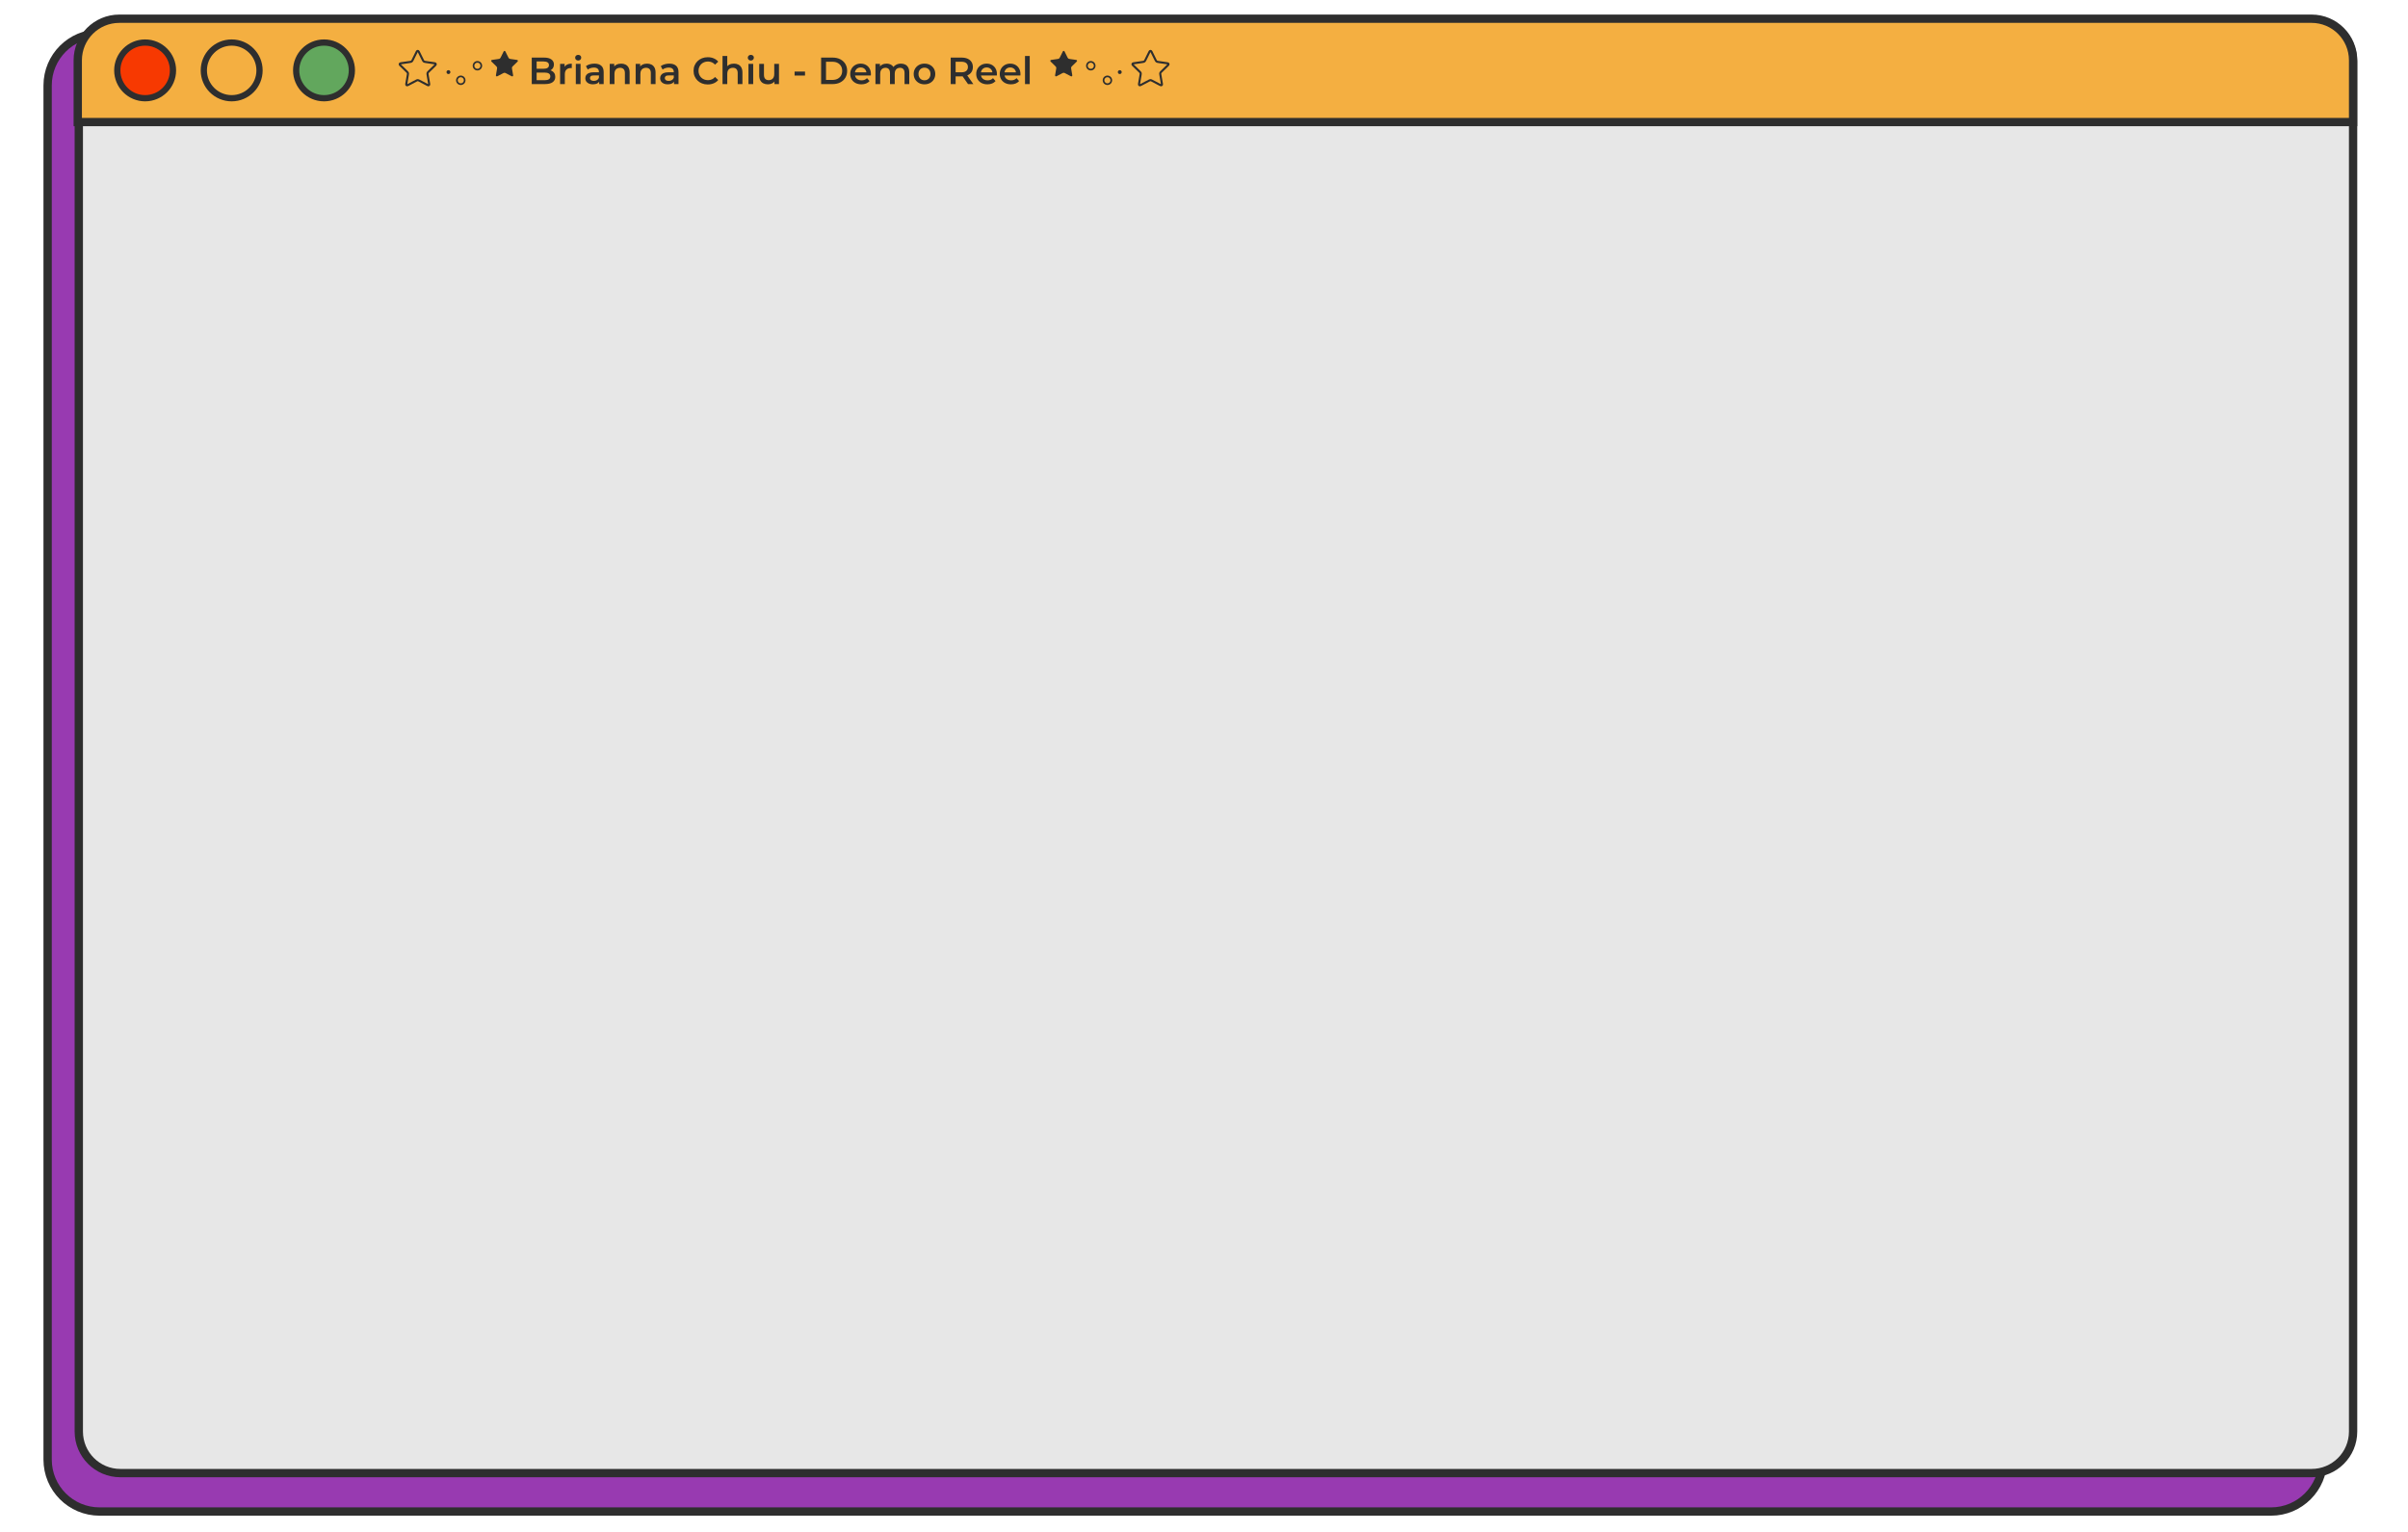 <?xml version="1.0" encoding="utf-8"?>
<svg xmlns="http://www.w3.org/2000/svg" xmlns:xlink="http://www.w3.org/1999/xlink" width="1160" height="738">
  <clipPath id="cl_3">
    <rect x="-0.286" width="1160.573" height="738"></rect>
  </clipPath>
  <g clip-path="url(#cl_3)">
    <path fill="#983AB1" transform="matrix(1.001 0 0 1.001 570.988 372.004)" d="M-547.5 -330.5C-547.5 -344.307 -536.307 -355.5 -522.5 -355.5L522.5 -355.5C536.307 -355.5 547.5 -344.307 547.5 -330.5L547.5 331C547.5 344.807 536.307 356 522.5 356L-522.5 356C-536.307 356 -547.5 344.807 -547.5 331L-547.5 -330.5Z"></path>
    <path fill="none" stroke="#2E2E2E" stroke-width="4" stroke-miterlimit="4" transform="matrix(1.001 0 0 1.001 570.988 372.004)" d="M-547.5 -330.5C-547.5 -344.307 -536.307 -355.5 -522.5 -355.5L522.5 -355.5C536.307 -355.5 547.5 -344.307 547.5 -330.5L547.5 331C547.5 344.807 536.307 356 522.5 356L-522.5 356C-536.307 356 -547.5 344.807 -547.5 331L-547.5 -330.5Z"></path>
    <path fill="#E7E7E7" transform="matrix(1.001 0 0 1.001 585.507 359.988)" d="M-547 -330C-547 -341.046 -538.046 -350 -527 -350L527.5 -350C538.546 -350 547.5 -341.046 547.5 -330L547.5 329.5C547.5 340.546 538.546 349.5 527.5 349.5L-527 349.5C-538.046 349.5 -547 340.546 -547 329.5L-547 -330Z"></path>
    <path fill="none" stroke="#2E2E2E" stroke-width="4" stroke-miterlimit="4" transform="matrix(1.001 0 0 1.001 585.507 359.988)" d="M-547 -330C-547 -341.046 -538.046 -350 -527 -350L527.5 -350C538.546 -350 547.5 -341.046 547.5 -330L547.5 329.5C547.5 340.546 538.546 349.5 527.5 349.5L-527 349.5C-538.046 349.5 -547 340.546 -547 329.5L-547 -330Z"></path>
    <path fill="#F4AF41" transform="matrix(1.001 0 0 1.001 585.507 33.917)" d="M-547.5 -4.871C-547.5 -15.916 -538.546 -24.871 -527.5 -24.871L527.5 -24.871C538.546 -24.871 547.5 -15.916 547.5 -4.871L547.5 24.871L-547.5 24.871L-547.5 -4.871Z"></path>
    <path fill="none" stroke="#2E2E2E" stroke-width="4" stroke-miterlimit="4" transform="matrix(1.001 0 0 1.001 585.507 33.917)" d="M-547.5 -4.871C-547.5 -15.916 -538.546 -24.871 -527.5 -24.871L527.5 -24.871C538.546 -24.871 547.5 -15.916 547.5 -4.871L547.5 24.871L-547.5 24.871L-547.5 -4.871Z"></path>
    <path fill="#62A75D" transform="matrix(0.601 0 0 0.601 156.088 33.917)" d="M0 -22.323C12.329 -22.323 22.323 -12.329 22.323 0C22.323 12.329 12.329 22.323 0 22.323C-12.329 22.323 -22.323 12.329 -22.323 0C-22.323 -12.329 -12.329 -22.323 0 -22.323Z"></path>
    <path fill="none" stroke="#2E2E2E" stroke-width="5" stroke-miterlimit="4" transform="matrix(0.601 0 0 0.601 156.088 33.917)" d="M0 -22.323C12.329 -22.323 22.323 -12.329 22.323 0C22.323 12.329 12.329 22.323 0 22.323C-12.329 22.323 -22.323 12.329 -22.323 0C-22.323 -12.329 -12.329 -22.323 0 -22.323Z"></path>
    <path fill="#F4AF41" transform="matrix(0.601 0 0 0.601 111.606 33.917)" d="M-1.52588e-05 -22.323C12.329 -22.323 22.323 -12.329 22.323 0C22.323 12.329 12.329 22.323 -1.52588e-05 22.323C-12.329 22.323 -22.323 12.329 -22.323 0C-22.323 -12.329 -12.329 -22.323 -1.52588e-05 -22.323Z"></path>
    <path fill="none" stroke="#2E2E2E" stroke-width="5" stroke-miterlimit="4" transform="matrix(0.601 0 0 0.601 111.606 33.917)" d="M-1.52588e-05 -22.323C12.329 -22.323 22.323 -12.329 22.323 0C22.323 12.329 12.329 22.323 -1.52588e-05 22.323C-12.329 22.323 -22.323 12.329 -22.323 0C-22.323 -12.329 -12.329 -22.323 -1.52588e-05 -22.323Z"></path>
    <path fill="#F73901" transform="matrix(0.601 0 0 0.601 69.916 33.917)" d="M-7.62939e-06 -22.323C12.329 -22.323 22.323 -12.329 22.323 0C22.323 12.329 12.329 22.323 -7.62939e-06 22.323C-12.329 22.323 -22.323 12.329 -22.323 0C-22.323 -12.329 -12.329 -22.323 -7.62939e-06 -22.323Z"></path>
    <path fill="none" stroke="#2E2E2E" stroke-width="5" stroke-miterlimit="4" transform="matrix(0.601 0 0 0.601 69.916 33.917)" d="M-7.62939e-06 -22.323C12.329 -22.323 22.323 -12.329 22.323 0C22.323 12.329 12.329 22.323 -7.62939e-06 22.323C-12.329 22.323 -22.323 12.329 -22.323 0C-22.323 -12.329 -12.329 -22.323 -7.62939e-06 -22.323Z"></path>
    <clipPath id="cl_4">
      <path d="M183.963 11.015L183.963 11.015L183.963 58.821L1108.05 60.081L1108.05 11.015"></path>
    </clipPath>
    <g clip-path="url(#cl_4)">
      <path fill="#2E2E2E" transform="matrix(0.521 0 -0 0.521 254.437 22.869)" d="M3.305 33.872L3.305 9.372L14.78 9.372C17.717 9.372 19.954 9.948 21.493 11.098C23.032 12.249 23.802 13.799 23.802 15.747C23.802 17.044 23.498 18.157 22.891 19.085C22.284 20.012 21.474 20.726 20.462 21.225C19.45 21.724 18.343 21.973 17.141 21.973L17.78 20.723C19.165 20.723 20.404 20.971 21.498 21.467C22.592 21.963 23.457 22.693 24.093 23.658C24.73 24.622 25.048 25.805 25.048 27.209C25.048 29.311 24.243 30.948 22.634 32.117C21.025 33.287 18.64 33.872 15.48 33.872L3.305 33.872ZM7.829 30.291L15.207 30.291C16.909 30.291 18.211 30.011 19.113 29.451C20.015 28.89 20.466 28.001 20.466 26.782C20.466 25.562 20.015 24.668 19.113 24.097C18.211 23.527 16.909 23.241 15.207 23.241L7.483 23.241L7.483 19.701L14.27 19.701C15.853 19.701 17.074 19.422 17.932 18.863C18.791 18.304 19.22 17.459 19.22 16.327C19.22 15.192 18.791 14.346 17.932 13.789C17.074 13.232 15.853 12.953 14.27 12.953L7.829 12.953L7.829 30.291ZM29.521 33.872L29.521 15.184L33.694 15.184L33.694 20.319L33.2 18.827C33.742 17.557 34.62 16.594 35.832 15.939C37.044 15.284 38.539 14.956 40.315 14.956L40.315 19.122C40.128 19.096 39.956 19.076 39.799 19.063C39.642 19.049 39.485 19.043 39.327 19.043C37.67 19.043 36.35 19.525 35.368 20.488C34.386 21.452 33.896 22.895 33.896 24.819L33.896 33.872L29.521 33.872ZM44.047 33.872L44.047 15.184L48.422 15.184L48.422 33.872L44.047 33.872ZM46.234 12.09C45.418 12.09 44.745 11.837 44.217 11.331C43.689 10.825 43.425 10.204 43.425 9.467C43.425 8.73 43.689 8.108 44.217 7.602C44.745 7.097 45.418 6.844 46.234 6.844C47.051 6.844 47.724 7.083 48.252 7.563C48.78 8.042 49.044 8.651 49.044 9.388C49.044 10.154 48.785 10.796 48.267 11.314C47.749 11.831 47.072 12.09 46.234 12.09ZM65.658 33.872L65.658 30.081L65.433 29.293L65.433 22.67C65.433 21.391 65.046 20.395 64.271 19.682C63.496 18.968 62.325 18.611 60.757 18.611C59.711 18.611 58.683 18.776 57.675 19.105C56.666 19.435 55.806 19.883 55.095 20.452L53.398 17.279C54.396 16.517 55.59 15.94 56.981 15.547C58.372 15.153 59.813 14.956 61.307 14.956C64.008 14.956 66.1 15.605 67.583 16.902C69.066 18.199 69.808 20.203 69.808 22.912L69.808 33.872L65.658 33.872ZM59.806 34.1C58.385 34.1 57.149 33.862 56.099 33.387C55.049 32.911 54.241 32.249 53.674 31.402C53.107 30.554 52.823 29.592 52.823 28.516C52.823 27.462 53.077 26.519 53.585 25.686C54.093 24.853 54.919 24.189 56.061 23.695C57.204 23.201 58.716 22.954 60.598 22.954L66.02 22.954L66.02 25.855L60.913 25.855C59.423 25.855 58.419 26.096 57.902 26.577C57.385 27.059 57.127 27.649 57.127 28.349C57.127 29.137 57.443 29.764 58.076 30.228C58.709 30.693 59.581 30.925 60.693 30.925C61.778 30.925 62.746 30.683 63.597 30.198C64.449 29.713 65.06 28.993 65.433 28.038L66.174 30.657C65.749 31.756 64.995 32.604 63.913 33.203C62.832 33.801 61.463 34.1 59.806 34.1ZM85.995 14.956C87.505 14.956 88.845 15.248 90.015 15.833C91.185 16.418 92.109 17.315 92.787 18.524C93.465 19.734 93.804 21.281 93.804 23.165L93.804 33.872L89.429 33.872L89.429 23.738C89.429 22.081 89.041 20.844 88.266 20.027C87.49 19.211 86.395 18.802 84.981 18.802C83.957 18.802 83.05 19.011 82.26 19.429C81.469 19.847 80.859 20.468 80.428 21.292C79.997 22.116 79.782 23.159 79.782 24.42L79.782 33.872L75.407 33.872L75.407 15.184L79.58 15.184L79.58 20.236L78.837 18.687C79.482 17.484 80.43 16.561 81.681 15.919C82.933 15.277 84.37 14.956 85.995 14.956ZM109.972 14.956C111.482 14.956 112.822 15.248 113.992 15.833C115.162 16.418 116.086 17.315 116.764 18.524C117.442 19.734 117.781 21.281 117.781 23.165L117.781 33.872L113.406 33.872L113.406 23.738C113.406 22.081 113.018 20.844 112.243 20.027C111.467 19.211 110.373 18.802 108.959 18.802C107.934 18.802 107.027 19.011 106.237 19.429C105.447 19.847 104.836 20.468 104.405 21.292C103.974 22.116 103.759 23.159 103.759 24.42L103.759 33.872L99.384 33.872L99.384 15.184L103.557 15.184L103.557 20.236L102.814 18.687C103.459 17.484 104.407 16.561 105.658 15.919C106.91 15.277 108.347 14.956 109.972 14.956ZM134.855 33.872L134.855 30.081L134.63 29.293L134.63 22.67C134.63 21.391 134.242 20.395 133.467 19.682C132.693 18.968 131.521 18.611 129.954 18.611C128.907 18.611 127.88 18.776 126.872 19.105C125.863 19.435 125.003 19.883 124.292 20.452L122.595 17.279C123.593 16.517 124.787 15.94 126.178 15.547C127.568 15.153 129.01 14.956 130.504 14.956C133.204 14.956 135.297 15.605 136.78 16.902C138.263 18.199 139.005 20.203 139.005 22.912L139.005 33.872L134.855 33.872ZM129.003 34.1C127.582 34.1 126.346 33.862 125.296 33.387C124.246 32.911 123.438 32.249 122.87 31.402C122.303 30.554 122.02 29.592 122.02 28.516C122.02 27.462 122.274 26.519 122.782 25.686C123.29 24.853 124.115 24.189 125.258 23.695C126.401 23.201 127.913 22.954 129.795 22.954L135.217 22.954L135.217 25.855L130.11 25.855C128.62 25.855 127.616 26.096 127.099 26.577C126.582 27.059 126.324 27.649 126.324 28.349C126.324 29.137 126.64 29.764 127.273 30.228C127.906 30.693 128.778 30.925 129.89 30.925C130.975 30.925 131.943 30.683 132.794 30.198C133.645 29.713 134.257 28.993 134.63 28.038L135.37 30.657C134.945 31.756 134.192 32.604 133.11 33.203C132.029 33.801 130.66 34.1 129.003 34.1ZM166.016 34.219C164.138 34.219 162.4 33.91 160.802 33.291C159.205 32.673 157.819 31.797 156.645 30.664C155.471 29.531 154.556 28.198 153.899 26.665C153.243 25.132 152.915 23.451 152.915 21.622C152.915 19.793 153.243 18.112 153.899 16.579C154.556 15.046 155.476 13.713 156.661 12.58C157.845 11.447 159.236 10.571 160.833 9.953C162.43 9.335 164.168 9.025 166.047 9.025C168.044 9.025 169.873 9.369 171.535 10.057C173.197 10.745 174.594 11.76 175.726 13.103L172.797 15.899C171.911 14.928 170.919 14.202 169.82 13.72C168.722 13.239 167.533 12.998 166.254 12.998C164.984 12.998 163.816 13.209 162.751 13.632C161.685 14.054 160.759 14.65 159.973 15.42C159.187 16.191 158.577 17.102 158.145 18.155C157.713 19.208 157.497 20.364 157.497 21.622C157.497 22.881 157.713 24.036 158.145 25.089C158.577 26.142 159.187 27.054 159.973 27.824C160.759 28.594 161.685 29.19 162.751 29.613C163.816 30.035 164.984 30.246 166.254 30.246C167.533 30.246 168.722 30.005 169.82 29.524C170.919 29.043 171.911 28.306 172.797 27.315L175.726 30.111C174.594 31.451 173.197 32.471 171.535 33.17C169.873 33.869 168.034 34.219 166.016 34.219ZM190.294 14.956C191.805 14.956 193.145 15.248 194.314 15.833C195.484 16.418 196.408 17.315 197.086 18.524C197.764 19.734 198.103 21.281 198.103 23.165L198.103 33.872L193.728 33.872L193.728 23.738C193.728 22.081 193.341 20.844 192.565 20.027C191.79 19.211 190.695 18.802 189.281 18.802C188.257 18.802 187.349 19.011 186.559 19.429C185.769 19.847 185.158 20.468 184.727 21.292C184.297 22.116 184.081 23.159 184.081 24.42L184.081 33.872L179.706 33.872L179.706 7.902L184.081 7.902L184.081 20.236L183.136 18.687C183.781 17.484 184.729 16.561 185.98 15.919C187.232 15.277 188.67 14.956 190.294 14.956ZM203.683 33.872L203.683 15.184L208.058 15.184L208.058 33.872L203.683 33.872ZM205.871 12.09C205.054 12.09 204.381 11.837 203.853 11.331C203.325 10.825 203.061 10.204 203.061 9.467C203.061 8.73 203.325 8.108 203.853 7.602C204.381 7.097 205.054 6.844 205.871 6.844C206.688 6.844 207.36 7.083 207.888 7.563C208.416 8.042 208.68 8.651 208.68 9.388C208.68 10.154 208.421 10.796 207.903 11.314C207.385 11.831 206.708 12.09 205.871 12.09ZM221.719 34.1C220.122 34.1 218.715 33.806 217.5 33.218C216.285 32.63 215.338 31.723 214.658 30.496C213.979 29.269 213.639 27.719 213.639 25.846L213.639 15.184L218.014 15.184L218.014 25.273C218.014 26.951 218.398 28.201 219.167 29.022C219.935 29.843 221.019 30.254 222.419 30.254C223.434 30.254 224.324 30.045 225.087 29.627C225.851 29.21 226.448 28.583 226.877 27.747C227.307 26.911 227.521 25.874 227.521 24.636L227.521 15.184L231.896 15.184L231.896 33.872L227.723 33.872L227.723 28.83L228.467 30.365C227.831 31.574 226.909 32.499 225.701 33.139C224.493 33.78 223.166 34.1 221.719 34.1ZM246.329 25.97L246.329 22.306L255.976 22.306L255.976 25.97L246.329 25.97ZM270.847 33.872L270.847 9.372L281.551 9.372C284.199 9.372 286.526 9.883 288.532 10.905C290.538 11.927 292.103 13.354 293.229 15.184C294.355 17.014 294.918 19.159 294.918 21.62C294.918 24.08 294.355 26.227 293.229 28.058C292.103 29.89 290.538 31.317 288.532 32.339C286.526 33.361 284.199 33.872 281.551 33.872L270.847 33.872ZM275.389 30.022L281.322 30.022C283.161 30.022 284.751 29.674 286.093 28.976C287.434 28.279 288.477 27.3 289.221 26.039C289.965 24.778 290.337 23.305 290.337 21.62C290.337 19.914 289.965 18.437 289.221 17.188C288.477 15.938 287.434 14.965 286.093 14.268C284.751 13.57 283.161 13.222 281.322 13.222L275.389 13.222L275.389 30.022ZM308.107 34.1C306.038 34.1 304.226 33.689 302.67 32.866C301.115 32.043 299.909 30.91 299.054 29.466C298.199 28.022 297.772 26.375 297.772 24.526C297.772 22.671 298.188 21.021 299.021 19.579C299.855 18.136 301.002 17.005 302.465 16.186C303.927 15.366 305.583 14.956 307.433 14.956C309.262 14.956 310.889 15.355 312.315 16.152C313.741 16.95 314.862 18.073 315.677 19.523C316.493 20.973 316.901 22.681 316.901 24.648C316.901 24.826 316.895 25.034 316.882 25.27C316.868 25.507 316.85 25.725 316.827 25.924L301.269 25.924L301.269 23.023L314.516 23.023L312.791 23.947C312.811 22.875 312.591 21.929 312.129 21.11C311.668 20.29 311.036 19.648 310.234 19.184C309.433 18.719 308.502 18.487 307.442 18.487C306.382 18.487 305.446 18.719 304.632 19.184C303.819 19.648 303.187 20.295 302.737 21.125C302.288 21.955 302.063 22.926 302.063 24.038L302.063 24.74C302.063 25.862 302.318 26.851 302.827 27.709C303.337 28.567 304.057 29.233 304.989 29.707C305.921 30.182 307.001 30.419 308.23 30.419C309.279 30.419 310.222 30.251 311.058 29.916C311.893 29.582 312.636 29.069 313.287 28.379L315.649 31.081C314.797 32.064 313.734 32.813 312.461 33.328C311.187 33.843 309.736 34.1 308.107 34.1ZM344.68 14.956C346.188 14.956 347.519 15.248 348.674 15.833C349.829 16.418 350.734 17.315 351.389 18.524C352.044 19.734 352.371 21.281 352.371 23.165L352.371 33.872L347.996 33.872L347.996 23.738C347.996 22.081 347.63 20.844 346.898 20.027C346.166 19.211 345.13 18.802 343.789 18.802C342.834 18.802 341.988 19.011 341.249 19.427C340.51 19.843 339.938 20.459 339.534 21.276C339.129 22.092 338.927 23.125 338.927 24.375L338.927 33.872L334.552 33.872L334.552 23.738C334.552 22.081 334.187 20.844 333.458 20.027C332.73 19.211 331.692 18.802 330.345 18.802C329.39 18.802 328.544 19.011 327.805 19.427C327.066 19.843 326.494 20.459 326.089 21.276C325.685 22.092 325.483 23.125 325.483 24.375L325.483 33.872L321.108 33.872L321.108 15.184L325.28 15.184L325.28 20.161L324.533 18.682C325.154 17.479 326.067 16.558 327.27 15.917C328.473 15.276 329.852 14.956 331.406 14.956C333.147 14.956 334.665 15.389 335.96 16.253C337.255 17.118 338.114 18.435 338.537 20.203L336.823 19.604C337.422 18.201 338.422 17.075 339.825 16.227C341.227 15.38 342.846 14.956 344.68 14.956ZM366.43 34.1C364.513 34.1 362.804 33.69 361.304 32.868C359.804 32.047 358.621 30.913 357.756 29.467C356.891 28.021 356.458 26.372 356.458 24.521C356.458 22.648 356.893 20.996 357.762 19.562C358.631 18.129 359.811 17.003 361.303 16.184C362.795 15.366 364.504 14.956 366.43 14.956C368.356 14.956 370.072 15.365 371.576 16.182C373.081 17 374.261 18.124 375.118 19.555C375.974 20.986 376.402 22.641 376.402 24.521C376.402 26.38 375.975 28.03 375.122 29.473C374.268 30.915 373.085 32.047 371.573 32.868C370.061 33.69 368.346 34.1 366.43 34.1ZM366.43 30.378C367.501 30.378 368.453 30.142 369.285 29.669C370.117 29.196 370.775 28.516 371.258 27.629C371.741 26.743 371.983 25.707 371.983 24.522C371.983 23.319 371.741 22.281 371.258 21.407C370.775 20.534 370.117 19.861 369.285 19.388C368.453 18.915 367.506 18.678 366.445 18.678C365.385 18.678 364.438 18.915 363.606 19.388C362.773 19.861 362.11 20.534 361.617 21.407C361.124 22.281 360.877 23.319 360.877 24.522C360.877 25.707 361.124 26.743 361.617 27.629C362.11 28.516 362.773 29.196 363.603 29.669C364.434 30.142 365.377 30.378 366.43 30.378ZM390.681 33.872L390.681 9.372L400.739 9.372C402.904 9.372 404.764 9.72 406.321 10.416C407.878 11.112 409.075 12.113 409.914 13.42C410.753 14.727 411.172 16.285 411.172 18.094C411.172 19.882 410.753 21.424 409.914 22.718C409.075 24.011 407.878 25.005 406.321 25.698C404.764 26.39 402.904 26.737 400.739 26.737L393.194 26.737L395.223 24.683L395.223 33.872L390.681 33.872ZM406.687 33.872L400.484 24.977L405.364 24.977L411.606 33.872L406.687 33.872ZM395.223 25.166L393.194 22.975L400.549 22.975C402.546 22.975 404.052 22.546 405.067 21.687C406.083 20.828 406.591 19.631 406.591 18.094C406.591 16.537 406.083 15.334 405.067 14.486C404.052 13.637 402.546 13.213 400.549 13.213L393.194 13.213L395.223 10.991L395.223 25.166ZM424.609 34.1C422.539 34.1 420.727 33.689 419.171 32.866C417.616 32.043 416.411 30.91 415.556 29.466C414.701 28.022 414.273 26.375 414.273 24.526C414.273 22.671 414.69 21.021 415.523 19.579C416.356 18.136 417.504 17.005 418.966 16.186C420.428 15.366 422.084 14.956 423.935 14.956C425.764 14.956 427.391 15.355 428.817 16.152C430.242 16.95 431.363 18.073 432.179 19.523C432.995 20.973 433.403 22.681 433.403 24.648C433.403 24.826 433.396 25.034 433.383 25.27C433.37 25.507 433.352 25.725 433.328 25.924L417.771 25.924L417.771 23.023L431.018 23.023L429.292 23.947C429.313 22.875 429.092 21.929 428.631 21.11C428.169 20.29 427.538 19.648 426.736 19.184C425.934 18.719 425.003 18.487 423.944 18.487C422.884 18.487 421.947 18.719 421.134 19.184C420.32 19.648 419.689 20.295 419.239 21.125C418.789 21.955 418.564 22.926 418.564 24.038L418.564 24.74C418.564 25.862 418.819 26.851 419.329 27.709C419.838 28.567 420.559 29.233 421.491 29.707C422.422 30.182 423.503 30.419 424.732 30.419C425.781 30.419 426.723 30.251 427.559 29.916C428.395 29.582 429.138 29.069 429.788 28.379L432.151 31.081C431.299 32.064 430.236 32.813 428.962 33.328C427.689 33.843 426.237 34.1 424.609 34.1ZM446.381 34.1C444.312 34.1 442.499 33.689 440.944 32.866C439.388 32.043 438.183 30.91 437.328 29.466C436.473 28.022 436.045 26.375 436.045 24.526C436.045 22.671 436.462 21.021 437.295 19.579C438.129 18.136 439.276 17.005 440.738 16.186C442.201 15.366 443.857 14.956 445.707 14.956C447.536 14.956 449.163 15.355 450.589 16.152C452.015 16.95 453.135 18.073 453.951 19.523C454.767 20.973 455.175 22.681 455.175 24.648C455.175 24.826 455.169 25.034 455.156 25.27C455.142 25.507 455.124 25.725 455.101 25.924L439.543 25.924L439.543 23.023L452.79 23.023L451.065 23.947C451.085 22.875 450.864 21.929 450.403 21.11C449.942 20.29 449.31 19.648 448.508 19.184C447.706 18.719 446.776 18.487 445.716 18.487C444.656 18.487 443.72 18.719 442.906 19.184C442.093 19.648 441.461 20.295 441.011 21.125C440.562 21.955 440.337 22.926 440.337 24.038L440.337 24.74C440.337 25.862 440.592 26.851 441.101 27.709C441.611 28.567 442.331 29.233 443.263 29.707C444.195 30.182 445.275 30.419 446.504 30.419C447.553 30.419 448.496 30.251 449.332 29.916C450.167 29.582 450.91 29.069 451.561 28.379L453.923 31.081C453.071 32.064 452.008 32.813 450.735 33.328C449.461 33.843 448.01 34.1 446.381 34.1ZM459.381 33.872L459.381 7.902L463.756 7.902L463.756 33.872L459.381 33.872Z"></path>
      <path fill="#2E2E2E" transform="matrix(1.001 0 0 1.001 243.043 31.282)" d="M-0.443 -6.423C-0.221 -6.872 0.221 -6.872 0.443 -6.423L1.707 -3.864C2.127 -3.014 2.202 -2.96 3.139 -2.823L5.967 -2.413C6.462 -2.341 6.599 -1.92 6.241 -1.571L4.195 0.421C3.517 1.082 3.487 1.171 3.648 2.104L4.13 4.917C4.215 5.41 3.857 5.67 3.414 5.437L0.885 4.109C0.046 3.668 -0.046 3.668 -0.885 4.109L-3.414 5.437C-3.857 5.67 -4.215 5.41 -4.13 4.917L-3.648 2.104C-3.487 1.171 -3.517 1.082 -4.195 0.421L-6.241 -1.571C-6.599 -1.92 -6.462 -2.341 -5.967 -2.413L-3.139 -2.823C-2.202 -2.96 -2.127 -3.014 -1.707 -3.864L-0.443 -6.423Z"></path>
      <path fill="none" stroke="#2E2E2E" stroke-width="1" stroke-miterlimit="4" transform="matrix(1.001 0 0 1.001 201.233 33.643)" d="M-0.443 -8.78C-0.221 -9.229 0.221 -9.229 0.443 -8.78L2.401 -4.811C2.821 -3.962 2.896 -3.907 3.833 -3.77L8.213 -3.134C8.709 -3.062 8.845 -2.641 8.487 -2.292L5.318 0.797C4.639 1.458 4.61 1.547 4.771 2.481L5.519 6.843C5.603 7.336 5.246 7.596 4.803 7.363L0.885 5.304C0.047 4.863 -0.047 4.863 -0.885 5.304L-4.803 7.363C-5.246 7.596 -5.603 7.336 -5.519 6.843L-4.771 2.481C-4.61 1.547 -4.639 1.458 -5.318 0.797L-8.487 -2.292C-8.845 -2.641 -8.709 -3.062 -8.213 -3.134L-3.833 -3.77C-2.896 -3.907 -2.821 -3.962 -2.401 -4.811L-0.443 -8.78Z"></path>
      <path fill="none" stroke="#2E2E2E" stroke-width="0.8" stroke-miterlimit="4" transform="matrix(1.001 0 0 1.001 221.974 38.686)" d="M0 -1.87C1.033 -1.87 1.87 -1.033 1.87 0C1.87 1.033 1.033 1.87 0 1.87C-1.033 1.87 -1.87 1.033 -1.87 0C-1.87 -1.033 -1.033 -1.87 0 -1.87Z"></path>
      <path fill="#2E2E2E" transform="matrix(1.001 0 0 1.001 216.03 34.746)" d="M0 -0.935C0.516 -0.935 0.935 -0.516 0.935 0C0.935 0.516 0.516 0.935 0 0.935C-0.516 0.935 -0.935 0.516 -0.935 0C-0.935 -0.516 -0.516 -0.935 0 -0.935Z"></path>
      <path fill="none" stroke="#2E2E2E" stroke-width="0.8" stroke-miterlimit="4" transform="matrix(1.001 0 0 1.001 229.984 31.677)" d="M0 -1.87C1.033 -1.87 1.87 -1.033 1.87 0C1.87 1.033 1.033 1.87 0 1.87C-1.033 1.87 -1.87 1.033 -1.87 0C-1.87 -1.033 -1.033 -1.87 0 -1.87Z"></path>
      <path fill="#2E2E2E" transform="matrix(-1.001 -8.75414e-08 -8.75414e-08 1.001 512.408 31.282)" d="M-0.443 -6.423C-0.221 -6.872 0.221 -6.872 0.443 -6.423L1.707 -3.864C2.127 -3.014 2.202 -2.96 3.139 -2.823L5.967 -2.413C6.462 -2.341 6.599 -1.92 6.241 -1.571L4.195 0.421C3.517 1.082 3.487 1.171 3.648 2.104L4.13 4.917C4.215 5.41 3.857 5.67 3.414 5.437L0.885 4.109C0.046 3.668 -0.046 3.668 -0.885 4.109L-3.414 5.437C-3.857 5.67 -4.215 5.41 -4.13 4.917L-3.648 2.104C-3.487 1.171 -3.517 1.082 -4.195 0.421L-6.241 -1.571C-6.599 -1.92 -6.462 -2.341 -5.967 -2.413L-3.139 -2.823C-2.202 -2.96 -2.127 -3.014 -1.707 -3.864L-0.443 -6.423Z"></path>
      <path fill="none" stroke="#2E2E2E" stroke-width="1" stroke-miterlimit="4" transform="matrix(-1.001 -8.75414e-08 -8.75414e-08 1.001 554.219 33.643)" d="M-0.443 -8.78C-0.221 -9.229 0.221 -9.229 0.443 -8.78L2.401 -4.811C2.821 -3.962 2.896 -3.907 3.833 -3.77L8.213 -3.134C8.709 -3.062 8.845 -2.641 8.487 -2.292L5.318 0.797C4.639 1.458 4.61 1.547 4.771 2.481L5.519 6.843C5.603 7.336 5.246 7.596 4.803 7.363L0.885 5.304C0.047 4.863 -0.047 4.863 -0.885 5.304L-4.803 7.363C-5.246 7.596 -5.603 7.336 -5.519 6.843L-4.771 2.481C-4.61 1.547 -4.639 1.458 -5.318 0.797L-8.487 -2.292C-8.845 -2.641 -8.709 -3.062 -8.213 -3.134L-3.833 -3.77C-2.896 -3.907 -2.821 -3.962 -2.401 -4.811L-0.443 -8.78Z"></path>
      <path fill="none" stroke="#2E2E2E" stroke-width="0.8" stroke-miterlimit="4" transform="matrix(-1.001 -8.75414e-08 -8.75414e-08 1.001 533.478 38.686)" d="M0 -1.87C1.033 -1.87 1.87 -1.033 1.87 0C1.87 1.033 1.033 1.87 0 1.87C-1.033 1.87 -1.87 1.033 -1.87 0C-1.87 -1.033 -1.033 -1.87 0 -1.87Z"></path>
      <path fill="#2E2E2E" transform="matrix(-1.001 -8.75414e-08 -8.75414e-08 1.001 539.421 34.746)" d="M0 -0.935C0.516 -0.935 0.935 -0.516 0.935 0C0.935 0.516 0.516 0.935 0 0.935C-0.516 0.935 -0.935 0.516 -0.935 0C-0.935 -0.516 -0.516 -0.935 0 -0.935Z"></path>
      <path fill="none" stroke="#2E2E2E" stroke-width="0.8" stroke-miterlimit="4" transform="matrix(-1.001 -8.75414e-08 -8.75414e-08 1.001 525.467 31.677)" d="M0 -1.87C1.033 -1.87 1.87 -1.033 1.87 0C1.87 1.033 1.033 1.87 0 1.87C-1.033 1.87 -1.87 1.033 -1.87 0C-1.87 -1.033 -1.033 -1.87 0 -1.87Z"></path>
    </g>
  </g>
</svg>